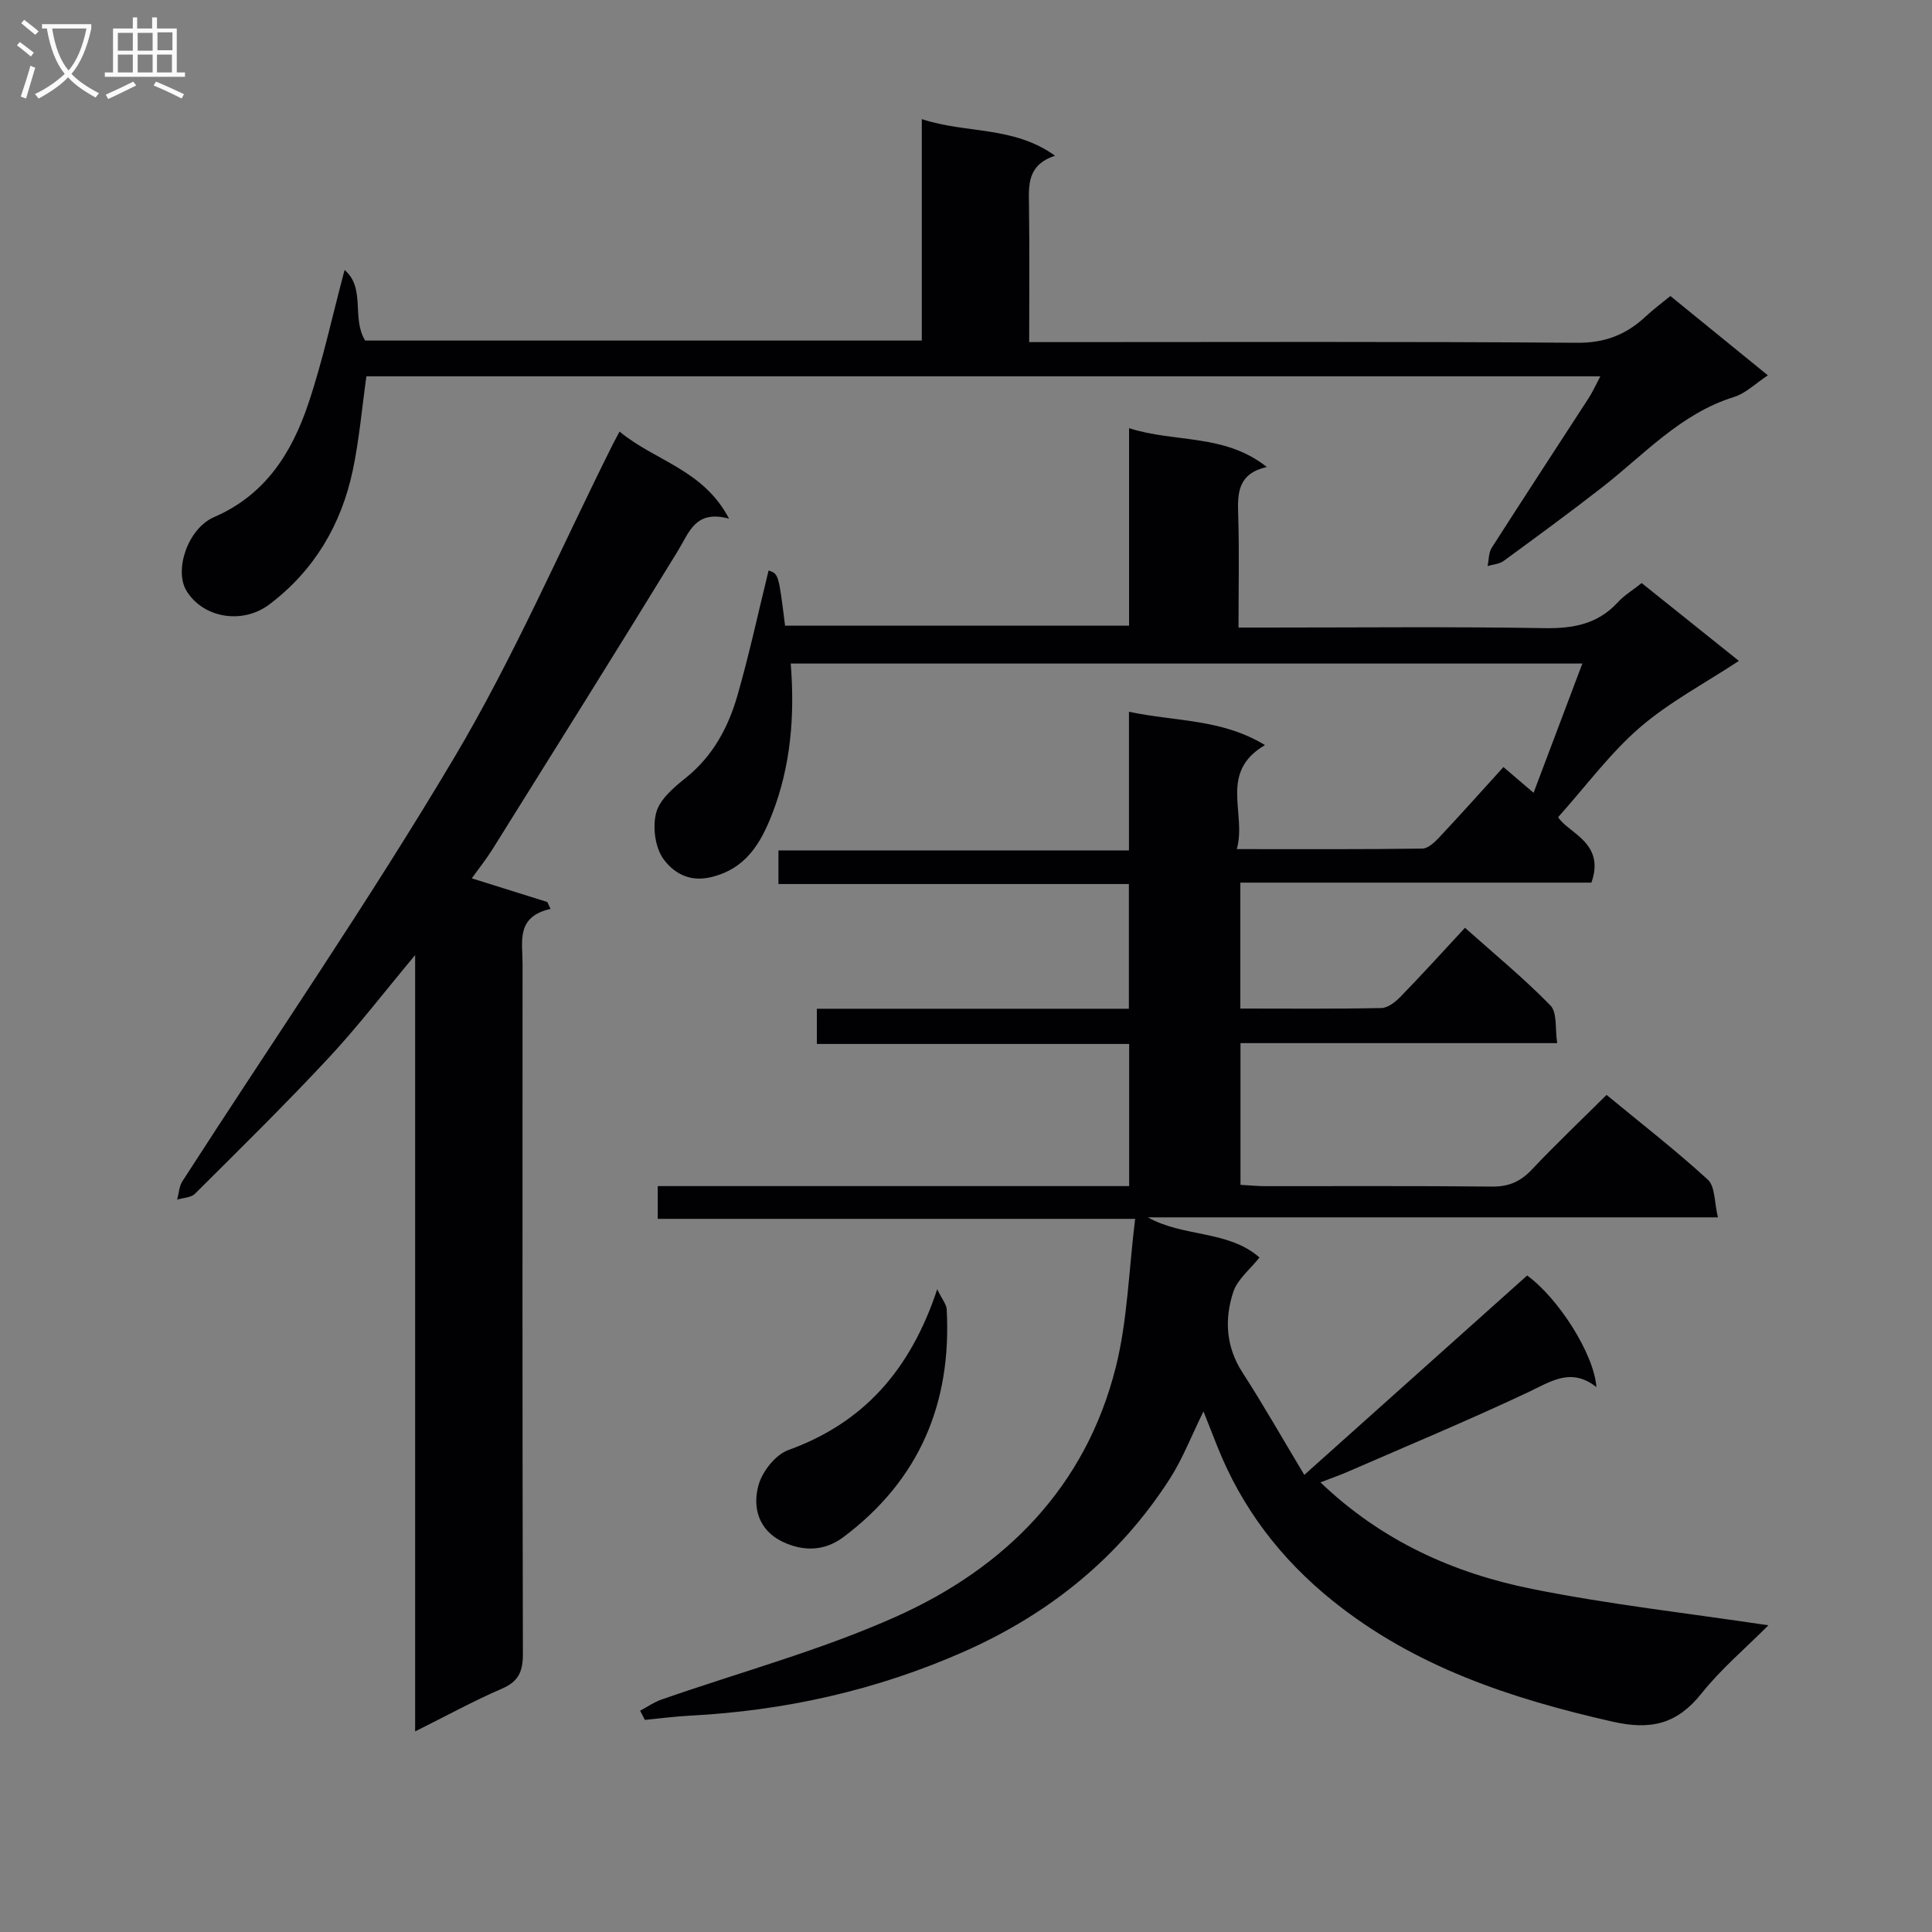 <svg enable-background="new 0 0 400 400" viewBox="0 0 400 400" xmlns="http://www.w3.org/2000/svg"><rect x="0" y="0" width="400" height="400" fill="#808080" stroke="none"/><g fill="#010104"><path d="m132.53 354.19c1.44-.77 2.81-1.74 4.33-2.28 16.25-5.69 33.03-10.2 48.68-17.21 22.63-10.13 39.26-26.87 45.48-51.67 2.43-9.71 2.67-19.96 4-30.68-33.7 0-66.1 0-98.84 0 0-2.43 0-4.3 0-6.78h97.6c0-10.03 0-19.46 0-29.43-21.58 0-42.98 0-64.66 0 0-2.59 0-4.65 0-7.29h64.6c0-8.81 0-17.05 0-25.82-24.19 0-48.25 0-72.55 0 0-2.47 0-4.42 0-6.96h72.57c0-9.65 0-18.72 0-28.71 9.63 2.06 19.16 1.42 28.16 6.9-9.66 5.68-3.75 14.04-5.83 21.54 13.49 0 25.96.07 38.42-.11 1.19-.02 2.56-1.33 3.52-2.35 4.44-4.73 8.75-9.57 13.26-14.53 2.02 1.72 3.86 3.3 6.24 5.33 3.42-9.07 6.66-17.67 10.1-26.76-54.99 0-109.32 0-163.9 0 .87 10.8.01 21.2-3.82 31.08-2.36 6.07-5.48 11.57-12.98 13.21-4.5.98-7.65-1.22-9.53-3.79-1.75-2.39-2.31-6.68-1.52-9.63.74-2.77 3.66-5.23 6.12-7.2 5.61-4.49 8.8-10.45 10.7-17.06 2.46-8.55 4.33-17.27 6.45-25.88 2.07.72 2.07.72 3.41 11.43h71.22c0-13.23 0-26.63 0-40.89 9.61 3.07 19.75 1.08 28.51 8.03-5.93 1.38-6.07 5.3-5.92 9.74.25 7.62.07 15.26.07 23.51h5.83c19.16 0 38.33-.2 57.49.12 5.99.1 11.06-.83 15.23-5.37 1.32-1.44 3.07-2.49 4.92-3.96 6.65 5.32 13.24 10.59 20.13 16.11-7.15 4.71-14.45 8.55-20.53 13.81-6.12 5.29-11.03 11.99-16.89 18.54 1.91 3.23 9.86 5.24 6.88 13.56-23.85 0-48.08 0-72.68 0v26.07c9.97 0 19.6.1 29.23-.11 1.36-.03 2.93-1.3 3.99-2.4 4.4-4.53 8.64-9.2 13.29-14.21 6.04 5.39 12.18 10.43 17.69 16.08 1.44 1.48.94 4.85 1.4 7.8-22.26 0-43.71 0-65.57 0v29.34c1.79.1 3.41.26 5.03.27 15.67.02 31.33-.08 47 .09 3.47.04 5.92-1.01 8.28-3.51 4.91-5.2 10.1-10.13 15.48-15.47 7.04 5.81 14.26 11.4 20.97 17.55 1.53 1.41 1.33 4.71 2.09 7.8-39.95 0-78.99 0-118.04 0 7.42 4.15 16.66 2.63 23.12 8.31-1.95 2.47-4.59 4.54-5.44 7.18-1.83 5.64-1.52 11.32 1.94 16.66 4.28 6.62 8.17 13.49 12.78 21.17 16.11-14.41 31.09-27.81 46.14-41.28 6.43 4.66 13.84 16.2 14.34 23.11-5.24-4.16-9.43-1.16-14.16 1.07-12.3 5.79-24.87 11.03-37.34 16.46-1.64.71-3.33 1.3-5.63 2.19 12.67 12.13 27.55 18.79 43.75 22.05 15.92 3.21 32.13 5.01 48.99 7.54-4.76 4.78-9.81 9.04-13.85 14.11-5.05 6.33-10.45 7.65-18.42 5.84-20.98-4.76-40.94-11.33-57.99-25.06-10.73-8.64-18.78-19.18-23.86-31.98-.83-2.1-1.66-4.2-2.84-7.19-2.56 5.19-4.33 9.83-6.96 13.93-10.45 16.27-24.88 27.93-42.51 35.75-18.12 8.03-37.11 12.28-56.87 13.31-3.11.16-6.21.58-9.31.88-.34-.65-.66-1.27-.99-1.9z"/><path d="m128.27 89.35c7.34 6.1 17.33 7.83 22.67 18.03-6.98-1.88-8.2 2.78-10.56 6.62-12.67 20.69-25.56 41.24-38.41 61.82-1.29 2.06-2.81 3.96-4.3 6.03 5.57 1.75 10.6 3.32 15.64 4.9.23.48.45.95.68 1.43-7.19 1.6-5.8 6.74-5.8 11.27-.01 47.65-.05 95.29.07 142.94.01 3.62-.85 5.73-4.34 7.23-5.89 2.54-11.54 5.65-17.97 8.85 0-53.75 0-106.62 0-160.73-6.48 7.76-11.9 14.84-17.95 21.33-8.95 9.6-18.33 18.82-27.63 28.08-.82.82-2.44.83-3.69 1.22.35-1.28.4-2.74 1.08-3.8 18.82-29.21 38.55-57.87 56.28-87.71 12.36-20.8 22-43.22 32.86-64.92.29-.58.6-1.15 1.37-2.59z"/><path d="m345.84 61.29c6.73 5.48 13.27 10.8 20.18 16.42-2.57 1.69-4.59 3.73-7.01 4.48-11.09 3.45-18.59 11.92-27.32 18.72-6.69 5.21-13.53 10.22-20.38 15.23-.89.65-2.2.72-3.32 1.05.27-1.27.2-2.75.85-3.77 6.63-10.37 13.38-20.66 20.07-30.99.8-1.23 1.4-2.59 2.42-4.51-85.48 0-170.43 0-255.47 0-.91 6.44-1.47 13.03-2.82 19.45-2.38 11.26-7.97 20.73-17.26 27.76-5.61 4.24-13.79 2.82-17.2-2.86-2.53-4.21.26-12.84 5.76-15.22 10.59-4.58 16.05-13.27 19.47-23.4 3-8.89 4.97-18.13 7.53-27.75 4.41 3.73 1.4 9.96 4.26 14.61h115.25c0-15.18 0-30.11 0-45.85 9.17 3.04 18.9 1.36 27.58 7.57-5.78 1.95-5.45 6.07-5.39 10.27.13 9.15.04 18.31.04 28.33h5.98c35.82 0 71.64-.14 107.45.14 5.78.05 10.16-1.68 14.17-5.41 1.54-1.45 3.26-2.72 5.16-4.27z"/><path d="m194.04 266.93c1.07 2.19 1.91 3.14 1.96 4.13 1.07 19.44-5.65 35.4-21.41 47.2-3.92 2.93-8.33 2.98-12.59.93-4.95-2.38-6.25-7.11-4.95-11.74.8-2.83 3.51-6.27 6.16-7.23 15.55-5.62 25.26-16.51 30.83-33.29z"/></g><path d="m6.4 11.7c-1-.8-1.9-1.6-2.9-2.3l.6-.7c.9.7 1.9 1.4 2.9 2.2zm-2.1 8.3c.7-2.1 1.4-4.2 2-6.4.2.1.6.3 1 .4-.7 2.3-1.3 4.4-1.9 6.4zm3-12.8c-1.1-.9-2.1-1.7-2.9-2.4l.6-.7c1 .8 2 1.5 3 2.4zm1.4-1.3v-.9h10.2v.9c-.9 4.2-2.3 7.3-4.1 9.4 1.3 1.4 3.2 2.7 5.7 4-.2.2-.4.5-.7.9-2.5-1.4-4.4-2.7-5.7-4.2-1.4 1.5-3.5 3-6.1 4.4 0 0 0 0-.1-.1-.3-.4-.5-.7-.7-.8 2.7-1.3 4.7-2.8 6.2-4.2-1.8-2.2-3-5.3-3.7-9.4zm9.2 0h-7.1c.6 3.8 1.7 6.7 3.4 8.7 1.7-2 2.9-4.8 3.7-8.7z" fill="#fbfafa"/><path d="m31.6 3.6h.9v2.3h4.1v9.1h1.7v.9h-16.6v-.9h1.7v-9.1h4.1v-2.3h.9v2.3h3.1v-2.3zm-4 13.3.6.8c-1.9.9-3.8 1.9-5.8 2.8-.2-.3-.3-.6-.5-.9 2-.9 3.9-1.8 5.7-2.7zm-3.2-10.1v3.7h3.1v-3.7zm0 4.5v3.7h3.1v-3.7zm4.1-4.5v3.7h3.1v-3.7zm0 4.5v3.7h3.1v-3.7zm9.1 9.1c-2.1-1.1-4.1-2-5.8-2.7l.5-.8c2.2.9 4.1 1.8 5.8 2.6zm-1.9-13.7h-3.1v3.7h3.1v-3.6zm-3.2 4.6v3.7h3.1v-3.7z" fill="#fbfafa"/></svg>